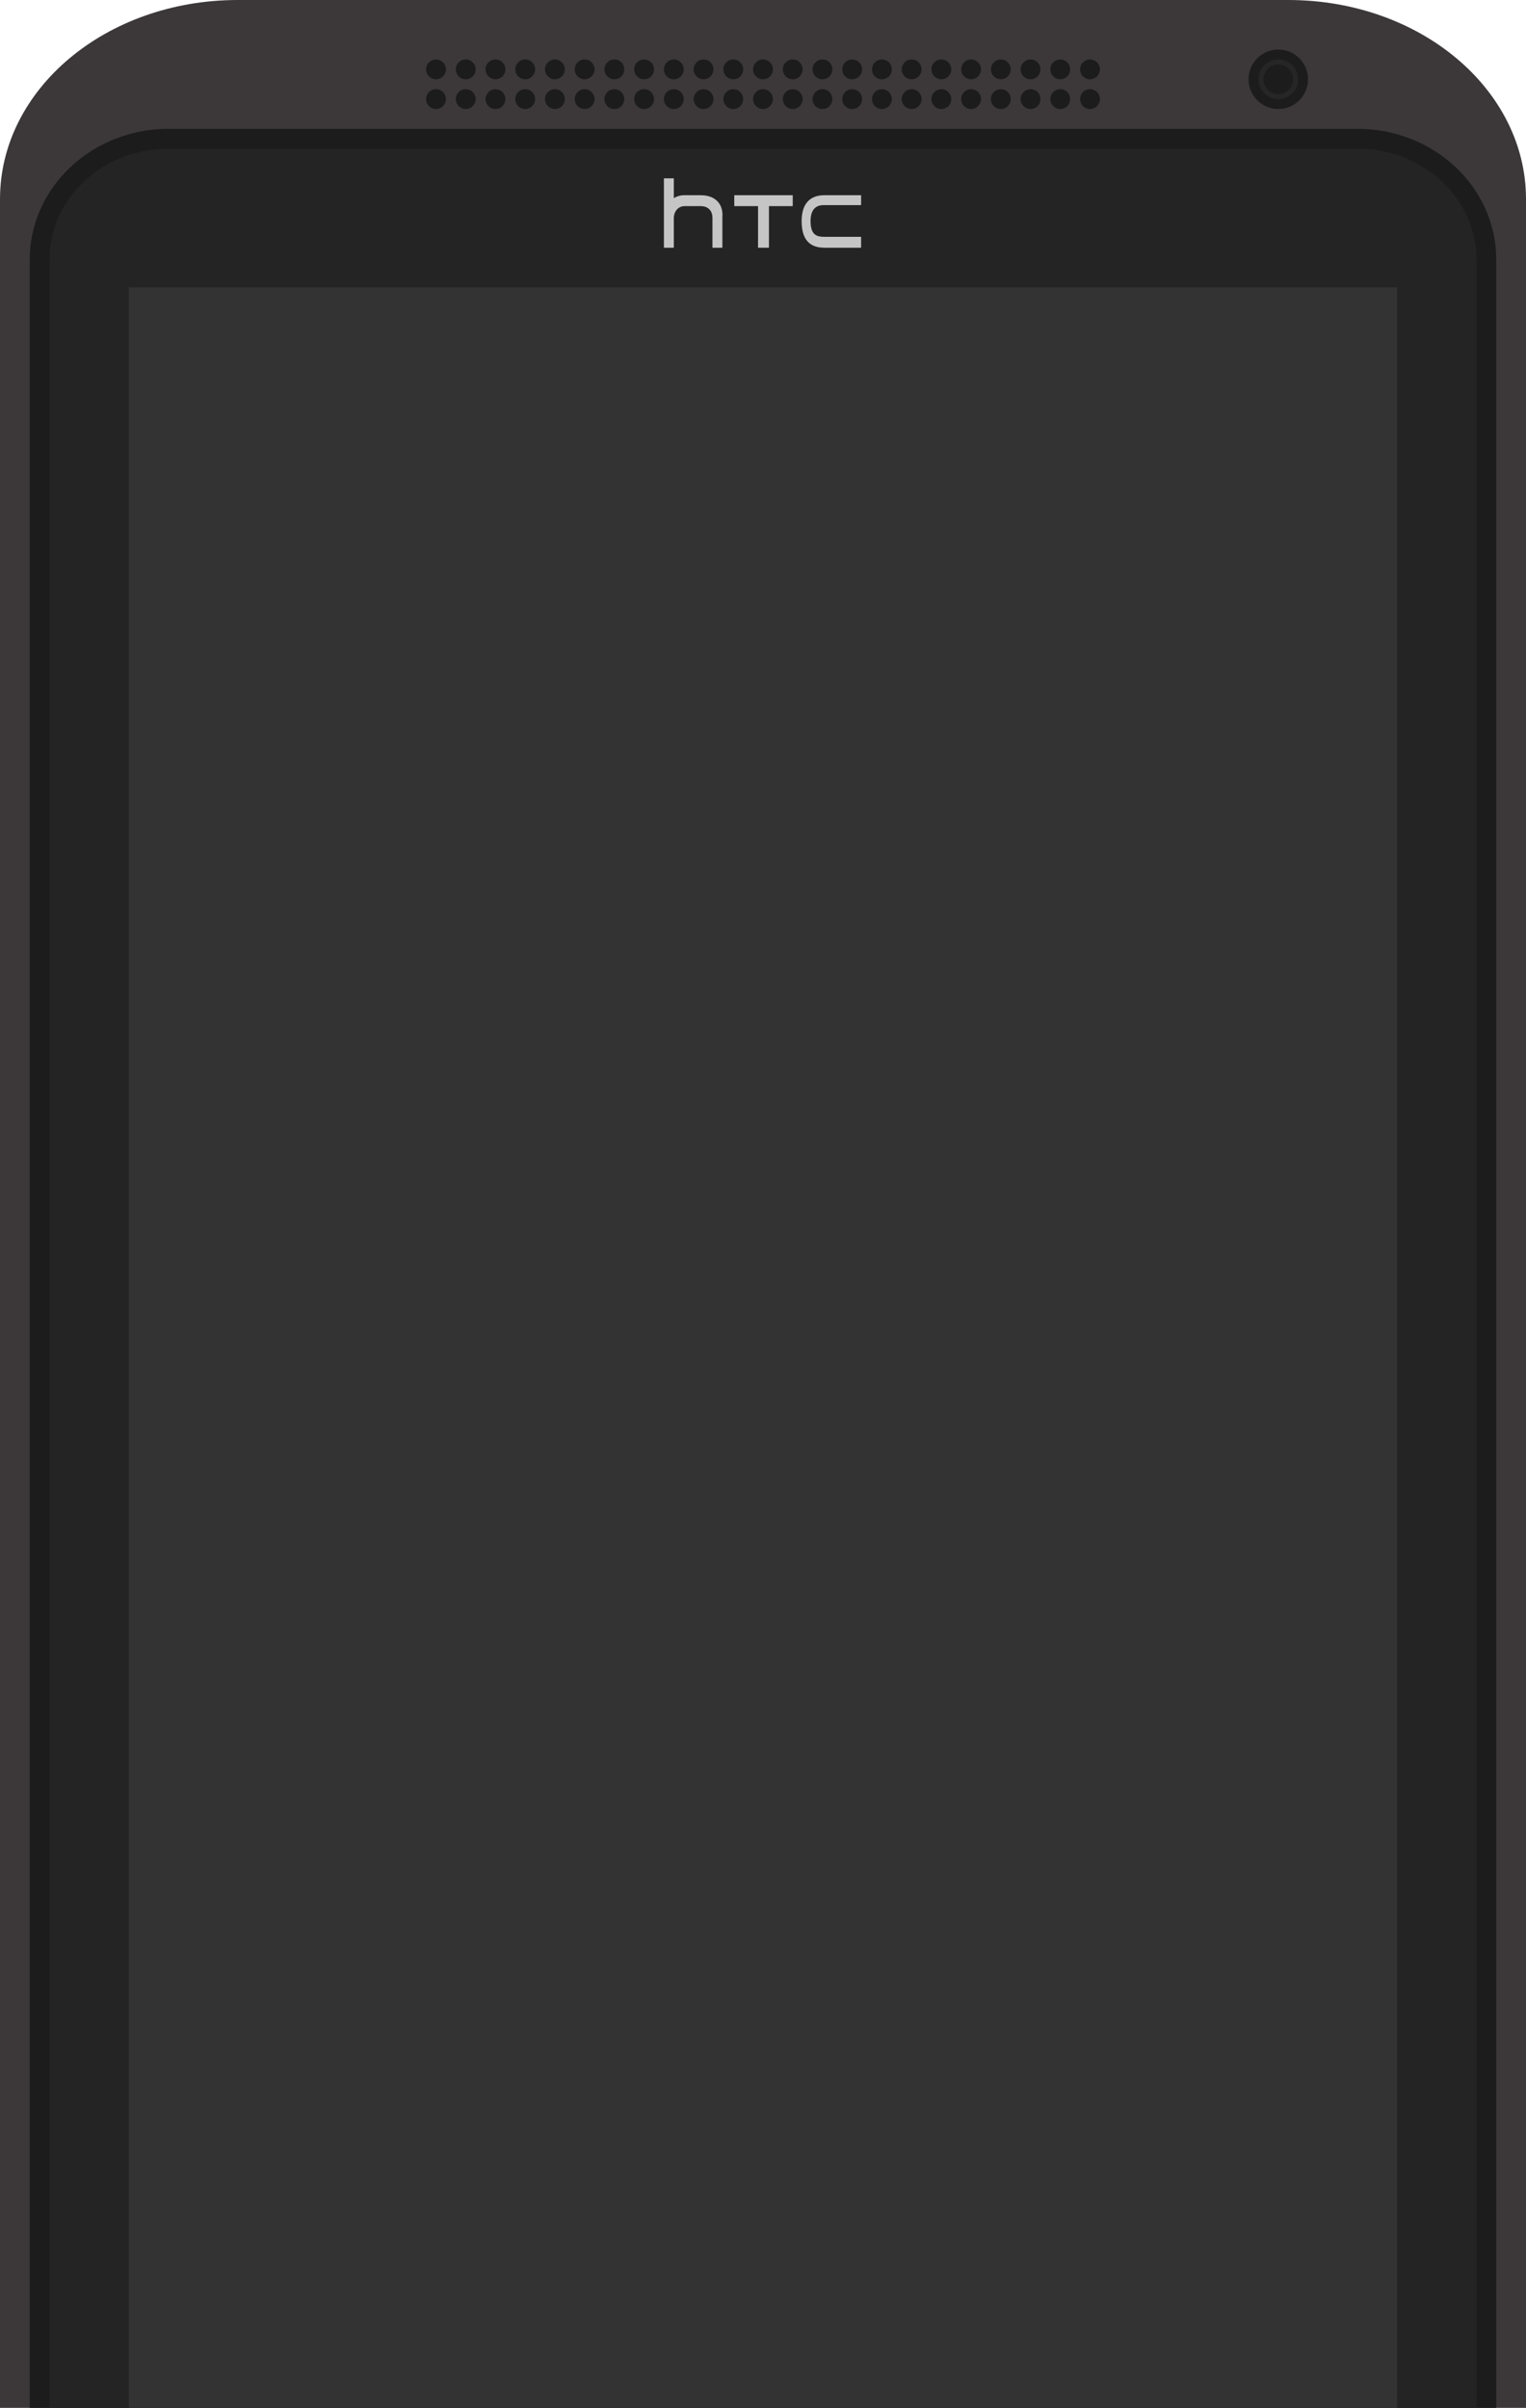 <?xml version="1.0" encoding="utf-8"?>
<!-- Generator: Adobe Illustrator 17.1.0, SVG Export Plug-In . SVG Version: 6.00 Build 0)  -->
<!DOCTYPE svg PUBLIC "-//W3C//DTD SVG 1.1//EN" "http://www.w3.org/Graphics/SVG/1.1/DTD/svg11.dtd">
<svg version="1.1" id="Layer_1" xmlns="http://www.w3.org/2000/svg" xmlns:xlink="http://www.w3.org/1999/xlink" x="0px" y="0px"
	 width="154px" height="243px" viewBox="0 0 154 243" enable-background="new 0 0 154 243" xml:space="preserve">
<path fill="#3C3839" d="M154,243V20.1C154,9,143.3,0,130,0H24C10.7,0,0,9,0,20.1V243H154z"/>
<g>
	<circle fill="#1C1C1C" cx="44" cy="7" r="1"/>
	<circle fill="#1C1C1C" cx="44" cy="10" r="1"/>
	<circle fill="#1C1C1C" cx="47" cy="7" r="1"/>
	<circle fill="#1C1C1C" cx="47" cy="10" r="1"/>
	<circle fill="#1C1C1C" cx="50" cy="7" r="1"/>
	<circle fill="#1C1C1C" cx="50" cy="10" r="1"/>
	<circle fill="#1C1C1C" cx="53" cy="7" r="1"/>
	<circle fill="#1C1C1C" cx="53" cy="10" r="1"/>
	<circle fill="#1C1C1C" cx="56" cy="7" r="1"/>
	<circle fill="#1C1C1C" cx="56" cy="10" r="1"/>
	<circle fill="#1C1C1C" cx="59" cy="7" r="1"/>
	<circle fill="#1C1C1C" cx="59" cy="10" r="1"/>
	<circle fill="#1C1C1C" cx="62" cy="7" r="1"/>
	<circle fill="#1C1C1C" cx="62" cy="10" r="1"/>
	<circle fill="#1C1C1C" cx="65" cy="7" r="1"/>
	<circle fill="#1C1C1C" cx="65" cy="10" r="1"/>
	<circle fill="#1C1C1C" cx="68" cy="7" r="1"/>
	<circle fill="#1C1C1C" cx="68" cy="10" r="1"/>
	<circle fill="#1C1C1C" cx="71" cy="7" r="1"/>
	<circle fill="#1C1C1C" cx="71" cy="10" r="1"/>
	<circle fill="#1C1C1C" cx="74" cy="7" r="1"/>
	<circle fill="#1C1C1C" cx="74" cy="10" r="1"/>
	<circle fill="#1C1C1C" cx="77" cy="7" r="1"/>
	<circle fill="#1C1C1C" cx="77" cy="10" r="1"/>
	<circle fill="#1C1C1C" cx="80" cy="7" r="1"/>
	<circle fill="#1C1C1C" cx="80" cy="10" r="1"/>
	<circle fill="#1C1C1C" cx="83" cy="7" r="1"/>
	<circle fill="#1C1C1C" cx="83" cy="10" r="1"/>
	<circle fill="#1C1C1C" cx="86" cy="7" r="1"/>
	<circle fill="#1C1C1C" cx="86" cy="10" r="1"/>
	<circle fill="#1C1C1C" cx="89" cy="7" r="1"/>
	<circle fill="#1C1C1C" cx="89" cy="10" r="1"/>
	<circle fill="#1C1C1C" cx="92" cy="7" r="1"/>
	<circle fill="#1C1C1C" cx="92" cy="10" r="1"/>
	<circle fill="#1C1C1C" cx="95" cy="7" r="1"/>
	<circle fill="#1C1C1C" cx="95" cy="10" r="1"/>
	<circle fill="#1C1C1C" cx="98" cy="7" r="1"/>
	<circle fill="#1C1C1C" cx="98" cy="10" r="1"/>
	<circle fill="#1C1C1C" cx="101" cy="7" r="1"/>
	<circle fill="#1C1C1C" cx="101" cy="10" r="1"/>
	<circle fill="#1C1C1C" cx="104" cy="7" r="1"/>
	<circle fill="#1C1C1C" cx="104" cy="10" r="1"/>
	<circle fill="#1C1C1C" cx="107" cy="7" r="1"/>
	<circle fill="#1C1C1C" cx="107" cy="10" r="1"/>
	<circle fill="#1C1C1C" cx="110" cy="7" r="1"/>
	<circle fill="#1C1C1C" cx="110" cy="10" r="1"/>
</g>
<circle fill="#1C1C1C" cx="129" cy="8" r="3"/>
<circle fill="#262626" cx="129" cy="8" r="2"/>
<circle fill="#1C1C1C" cx="129" cy="8" r="1.5"/>
<path fill="#1C1C1C" d="M151,243V26.2c0-7.3-6.3-13.2-14-13.2H17C9.3,13,3,18.9,3,26.2V243H151z"/>
<path fill="#242424" d="M149,243V26.2c0-6.2-5.4-11.2-12-11.2H17c-6.6,0-12,5-12,11.2V243H149z"/>
<g id="htc_1_">
	<polygon fill="#C5C5C5" points="80,19.7 74.1,19.7 74.1,20.8 76.5,20.8 76.5,25 77.6,25 77.6,20.8 80,20.8 	"/>
	<path fill="#C5C5C5" d="M87,19.7c0,0-2.3,0-3.8,0c-1.5,0-2.3,0.9-2.3,2.6c0,1.5,0.5,2.7,2.3,2.7c1.8,0,3.7,0,3.7,0v-1.1
		c0,0-2.9,0-3.7,0c-0.8,0-1.4-0.2-1.4-1.6c0-1.4,0.8-1.6,1.3-1.6c0.5,0,3.8,0,3.8,0V19.7z"/>
	<path fill="#C5C5C5" d="M70.7,19.7c-1.6,0-1.4,0-1.7,0c-0.3,0-0.7,0.1-1,0.3v-2h-1v7h1v-2.5V22c0-0.6,0.4-1.2,1.1-1.2
		c0.8,0,0.9,0,1.6,0c0.7,0,1.2,0.4,1.2,1.2c0,0.8,0,3,0,3l1,0c0,0,0-2.4,0-3.1C73,20.7,72.3,19.7,70.7,19.7z"/>
</g>
<rect x="13" y="29" fill="#333333" width="128" height="214"/>
</svg>
